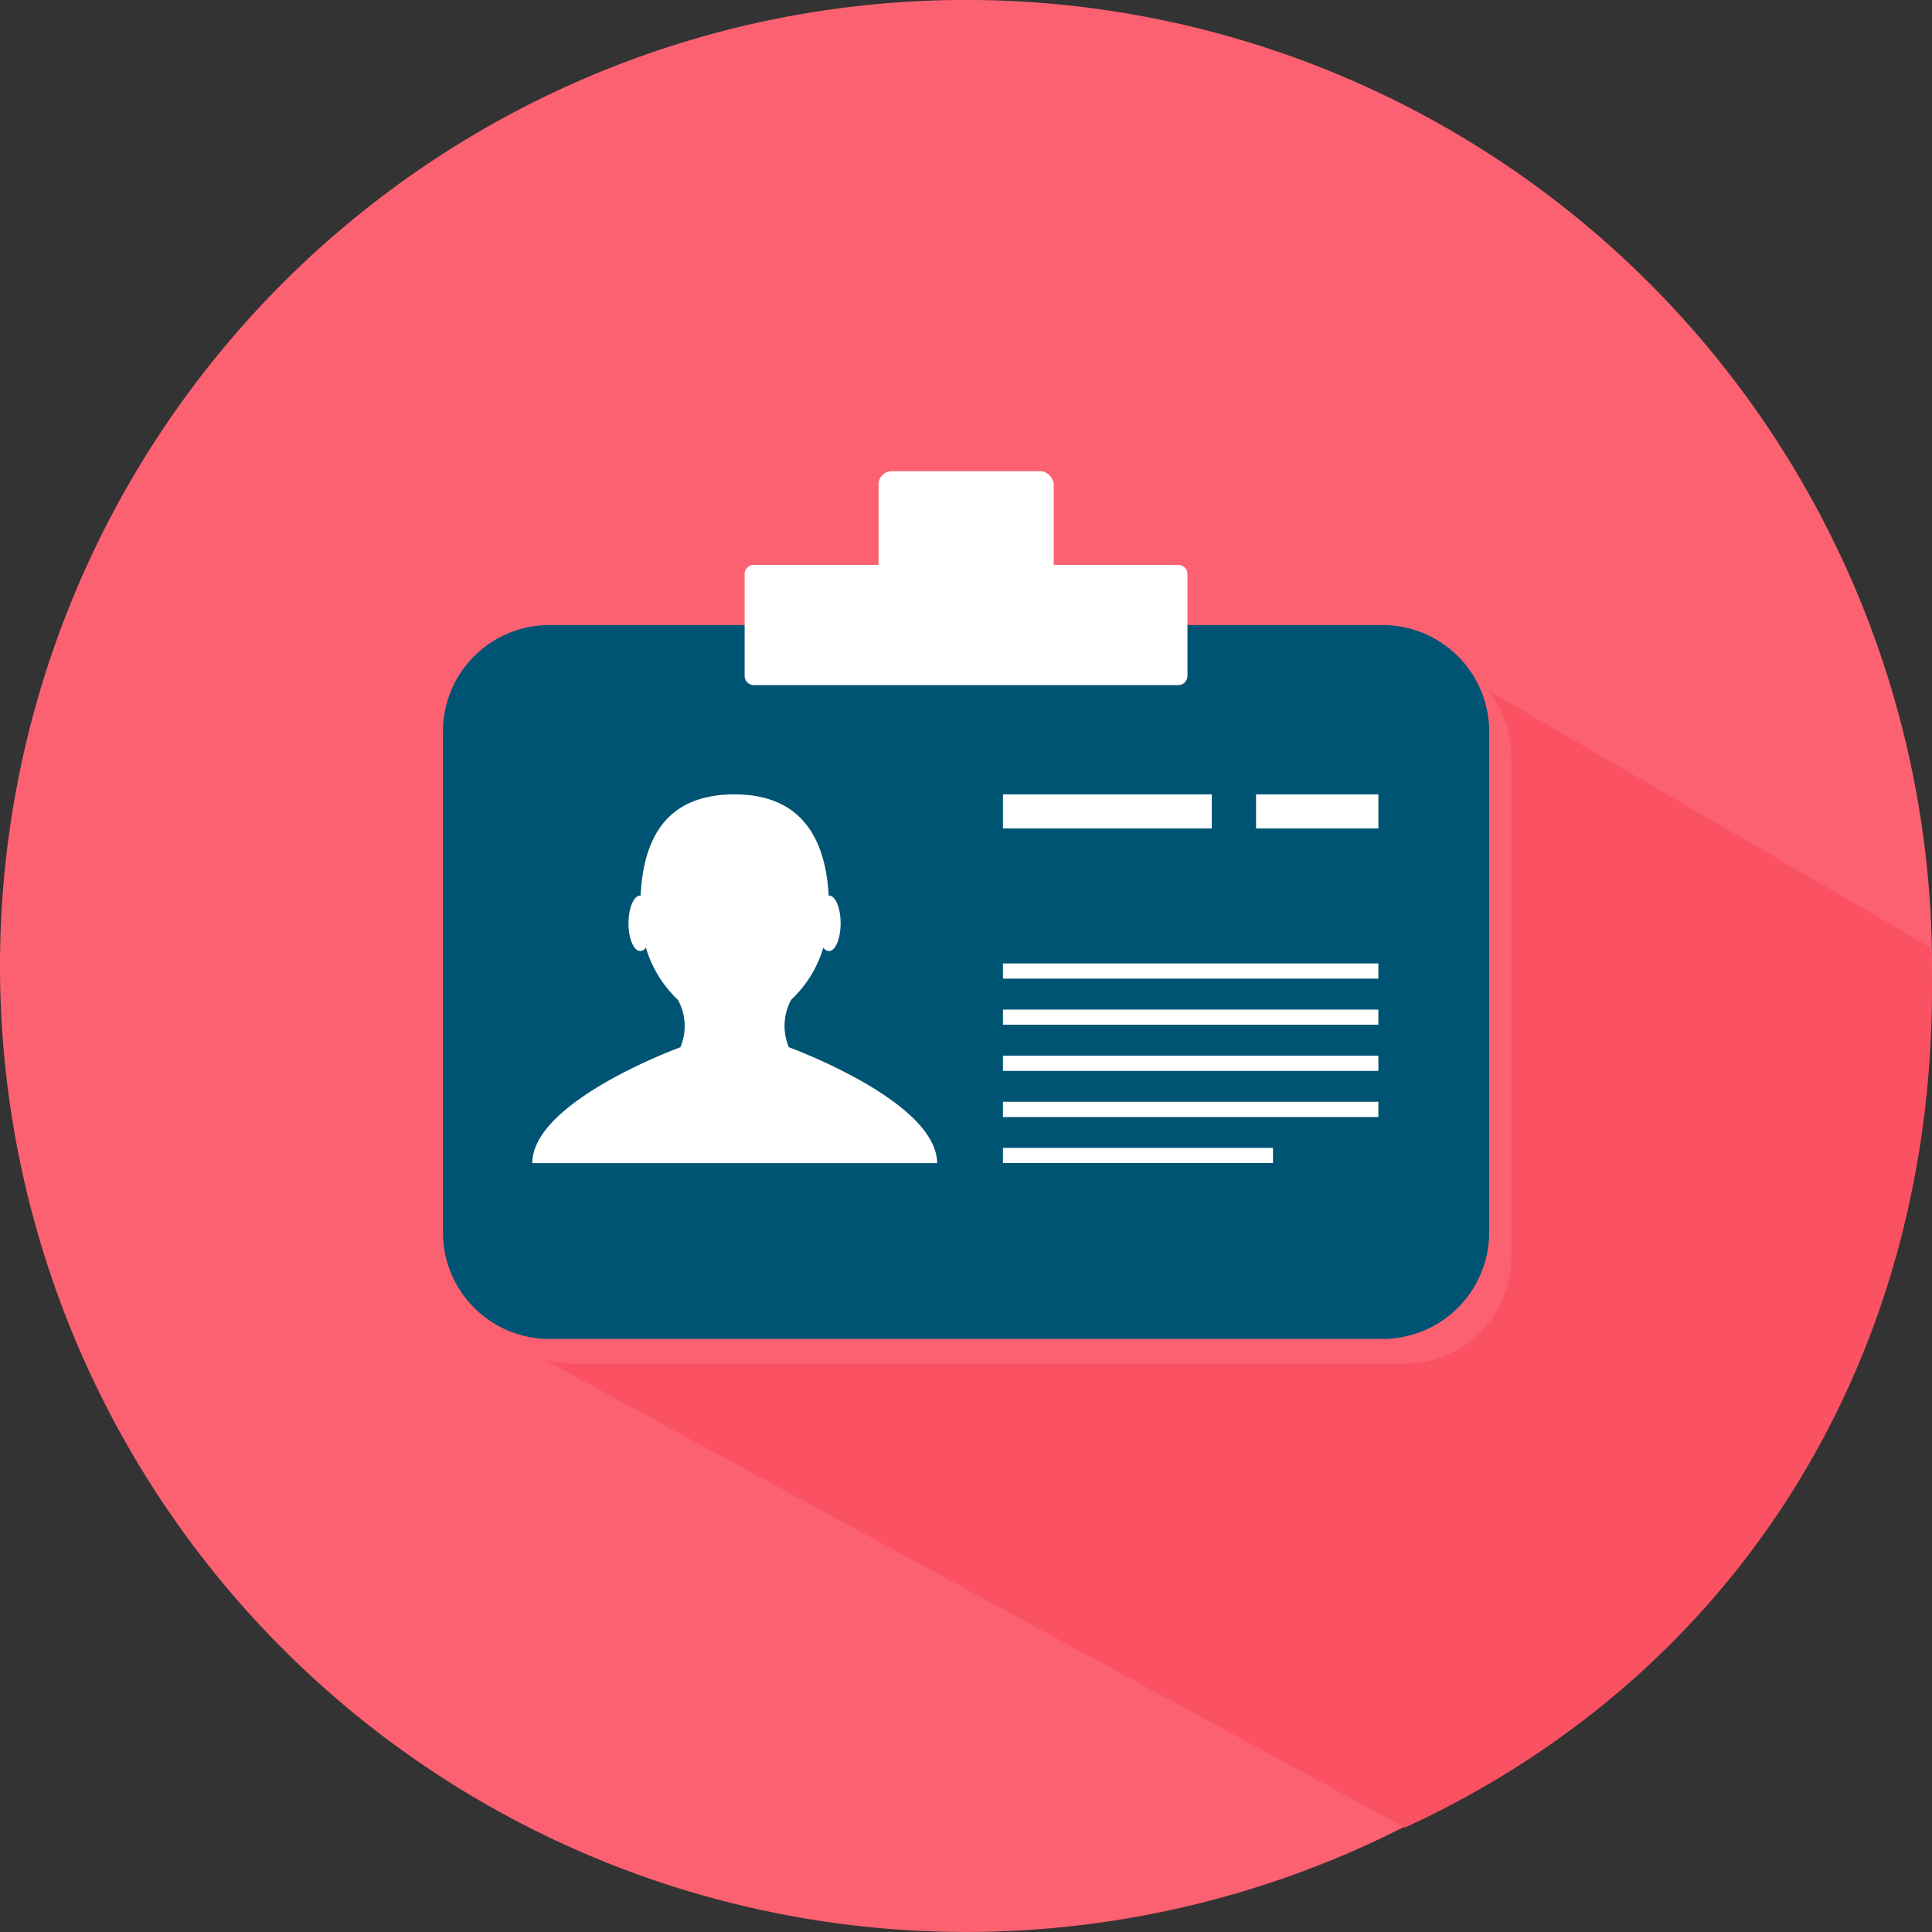 <svg xmlns="http://www.w3.org/2000/svg" width="90" height="90" viewBox="0 0 90 90"><rect x="0" y="0" width="90" height="90" fill="#333333" stroke="none"/><defs><style>.a{fill:#fc6171;}.b{fill:#005473;}.c{fill:#fff;}.d{fill:#fa5263;}</style></defs><path class="a" d="M486.128,378.131a45,45,0,1,1-45-45A45,45,0,0,1,486.128,378.131Z" transform="translate(-396.128 -333.133)"/><g transform="translate(20.634 21.95)"><g transform="translate(0 7.168)"><path class="b" d="M455.51,376.732a4.968,4.968,0,0,1-4.964,4.97H411.731a4.963,4.963,0,0,1-4.959-4.97v-23.32a4.959,4.959,0,0,1,4.959-4.966h38.815a4.963,4.963,0,0,1,4.964,4.966Z" transform="translate(-406.772 -348.446)"/><path class="c" d="M420.985,364.507a2.565,2.565,0,0,1,.107-2.21,5.441,5.441,0,0,0,1.5-2.433.334.334,0,0,0,.265.164c.295,0,.54-.571.54-1.295s-.245-1.291-.54-1.291h-.018c-.14-2.654-1.269-4.714-4.382-4.714-3.19,0-4.244,2.059-4.377,4.714h-.018c-.3,0-.547.578-.547,1.291s.249,1.295.547,1.295a.344.344,0,0,0,.265-.164,5.428,5.428,0,0,0,1.49,2.433,2.534,2.534,0,0,1,.118,2.21s-6.9,2.509-6.9,5.4h18.857C427.885,367.016,420.985,364.507,420.985,364.507Z" transform="translate(-404.872 -344.841)"/><rect class="c" width="9.728" height="1.587" transform="translate(26.088 7.886)"/><rect class="c" width="5.699" height="1.587" transform="translate(37.878 7.886)"/><rect class="c" width="17.488" height="0.707" transform="translate(26.088 15.763)"/><rect class="c" width="17.488" height="0.703" transform="translate(26.088 17.913)"/><rect class="c" width="17.488" height="0.708" transform="translate(26.088 20.06)"/><rect class="c" width="17.488" height="0.709" transform="translate(26.088 22.208)"/><rect class="c" width="12.578" height="0.707" transform="translate(26.088 24.355)"/></g><path class="c" d="M.426,0H20.2a.428.428,0,0,1,.428.428V5.173A.428.428,0,0,1,20.2,5.6H.426A.426.426,0,0,1,0,5.176V.426A.426.426,0,0,1,.426,0Z" transform="translate(14.054 4.364)"/><rect class="c" width="8.16" height="8.732" rx="0.621" transform="translate(20.292)"/></g><path class="d" d="M473.443,363.346c0-.63-.022-1.256-.046-1.877l-20.651-12a4.934,4.934,0,0,1,1.1,3.08v23.32a4.968,4.968,0,0,1-4.964,4.97H410.063a4.794,4.794,0,0,1-1.31-.2l40.125,21.82C464.018,395.511,473.443,381.1,473.443,363.346Z" transform="translate(-383.443 -317.319)"/></svg>